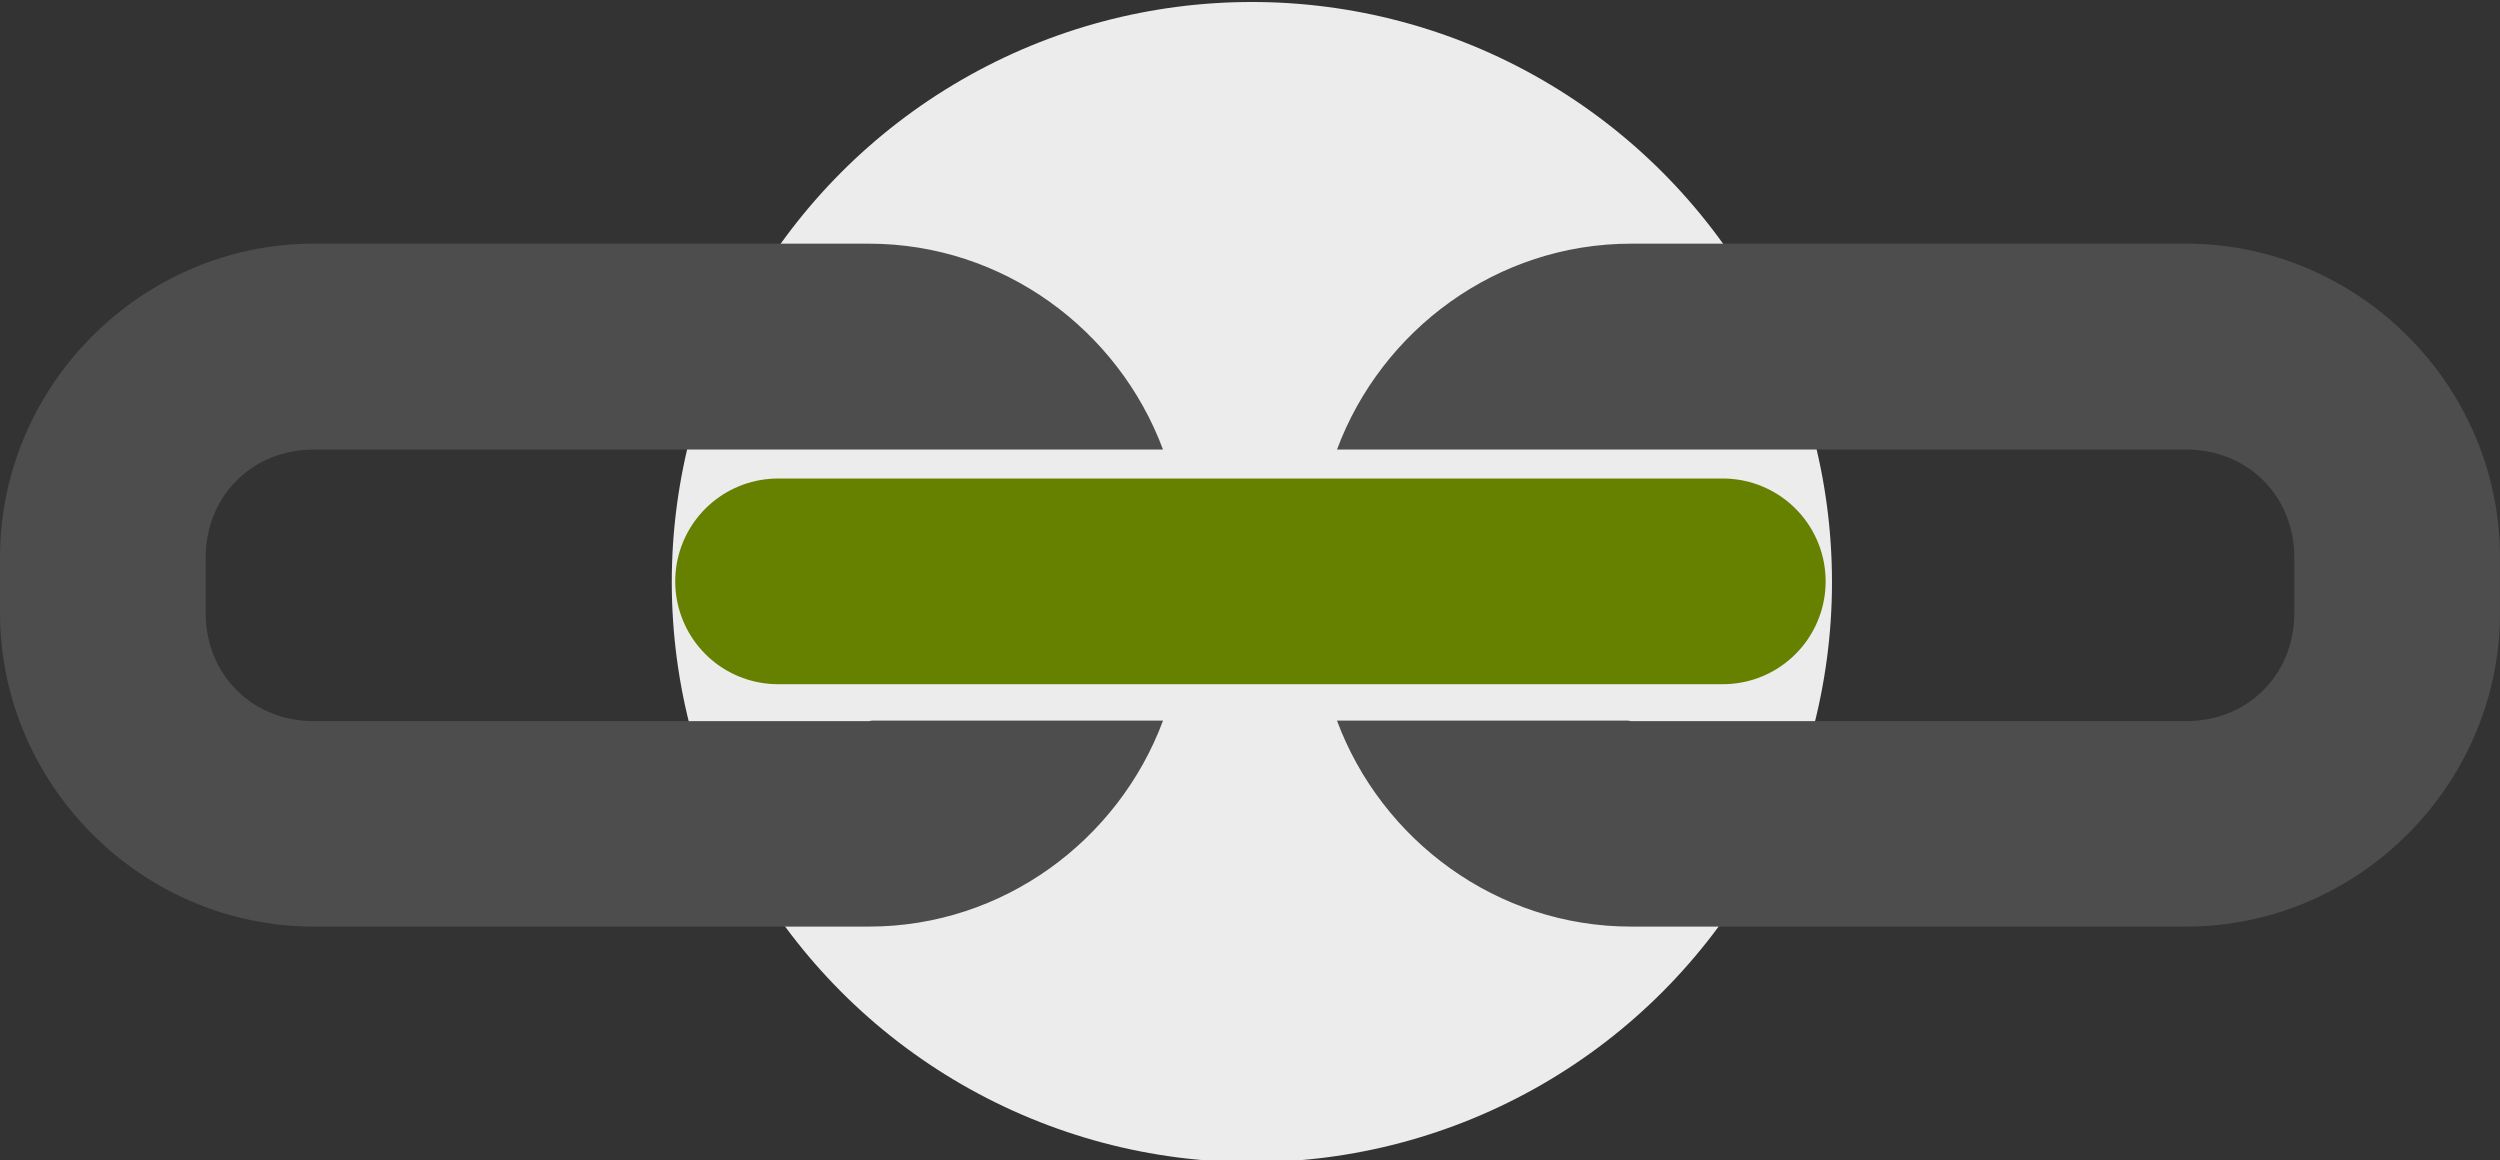 <?xml version="1.0" encoding="UTF-8" standalone="no"?>
<!-- Created with Inkscape (http://www.inkscape.org/) -->
<svg id="svg3228" xmlns:rdf="http://www.w3.org/1999/02/22-rdf-syntax-ns#" xmlns="http://www.w3.org/2000/svg" height="281.12" width="605.76" version="1.1" xmlns:cc="http://creativecommons.org/ns#" xmlns:dc="http://purl.org/dc/elements/1.1/">
 <rect width="100%" height="100%" fill="#333333" stroke="none"/>
 <g id="layer1" transform="translate(-67.12 -78.224)">
  <circle id="path4261" style="color:#000000" d="m 102.568,1005.805 c 0,6.23 -5.051,11.281 -11.281,11.281 -6.23,0 -11.281,-5.051 -11.281,-11.281 0,-6.23 5.051,-11.281 11.281,-11.281 6.23,0 11.281,5.051 11.281,11.281 z" cx="91.287" cy="1005.8" transform="matrix(12.46 0 0 12.46 -766.98 -12313)" r="11.281" fill="#ececec"/>
  <path id="rect4205" style="block-progression:tb;text-indent:0;color:#000000;text-transform:none" d="m143.17 137.26c-41.7 0-76.048 34.347-76.048 76.049v13.384c0 41.702 34.348 76.048 76.048 76.048h134.5c32.52 0 60.48-20.937 71.254-49.911h-70.524c-0.249 0.006-0.473 0.125-0.735 0.125h-134.5c-14.953 0-26.21-11.256-26.21-26.209v-13.384c0-14.953 11.257-26.209 26.21-26.209h134.5 0.511 70.743c-10.774-28.974-38.734-49.888-71.254-49.888h-134.5z" fill="#4d4d4d"/>
  <path id="path4215" d="m255.65 219.09h228.91" fill-rule="evenodd" stroke="#668000" stroke-linecap="round" stroke-width="49.839" fill="#445016"/>
  <path id="path4223" style="block-progression:tb;text-indent:0;color:#000000;text-transform:none" d="m596.83 137.26c41.702 0 76.048 34.347 76.048 76.049v13.384c0 41.702-34.347 76.048-76.048 76.048h-134.5c-32.52 0-60.48-20.937-71.255-49.911h70.525c0.249 0.006 0.473 0.125 0.735 0.125h134.5c14.953 0 26.209-11.256 26.209-26.209v-13.384c0-14.953-11.256-26.209-26.209-26.209h-134.5-0.511-70.743c10.774-28.974 38.734-49.888 71.254-49.888h134.5z" fill="#4d4d4d"/>
 </g>
</svg>
